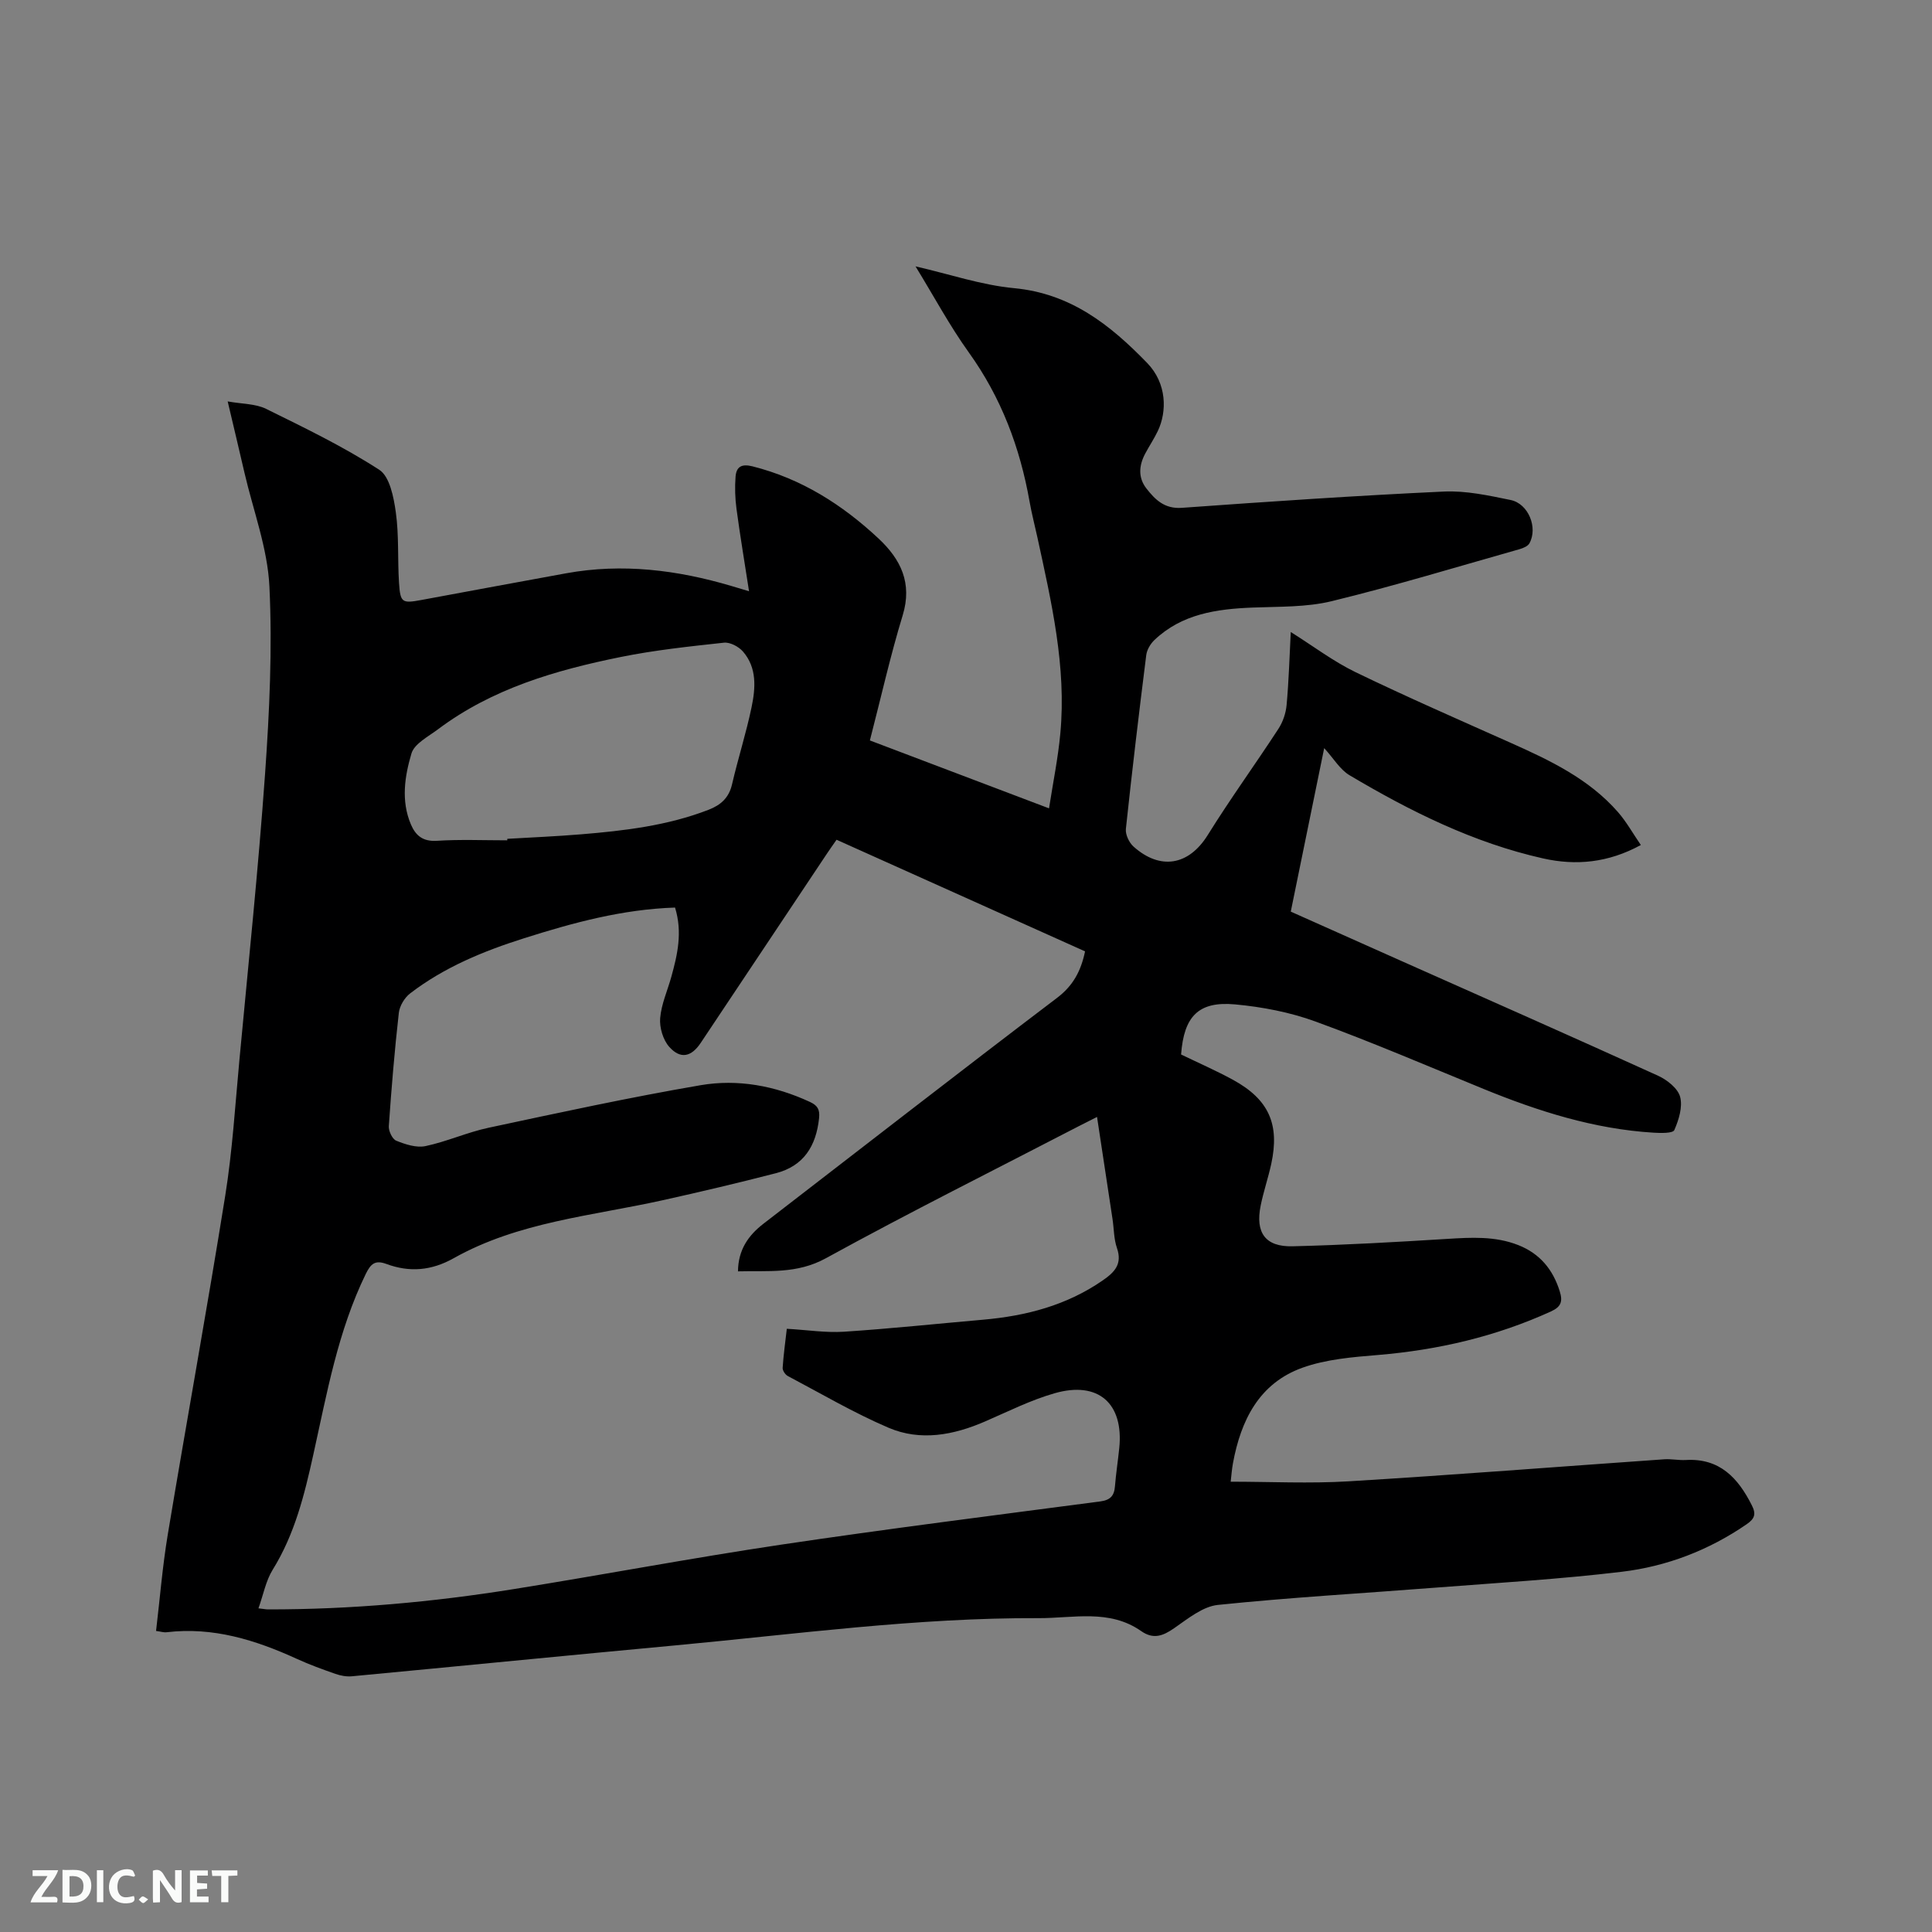 <svg enable-background="new 0 0 400 400" viewBox="0 0 400 400" xmlns="http://www.w3.org/2000/svg"><rect x="0" y="0" width="400" height="400" fill="#808080" stroke="none"/><path d="m32.31 337.67c.8-6.72 1.33-13.37 2.42-19.93 3.89-23.4 8.15-46.75 11.9-70.17 1.49-9.3 2.06-18.75 2.94-28.14 1.84-19.74 3.91-39.46 5.31-59.23.91-12.89 1.52-25.88.9-38.77-.38-7.91-3.34-15.69-5.16-23.53-1.07-4.63-2.17-9.25-3.48-14.79 3 .54 5.74.46 7.93 1.53 7.97 3.92 16.02 7.82 23.45 12.62 2.17 1.4 3 5.7 3.43 8.81.67 4.8.35 9.72.66 14.58.27 4.15.63 4.31 4.64 3.57 9.99-1.85 19.98-3.71 29.98-5.53 11.62-2.11 22.99-.69 34.2 2.63.98.29 1.97.58 3.65 1.09-.93-6.04-1.86-11.55-2.6-17.08-.29-2.19-.36-4.44-.19-6.64.16-2.01 1.19-2.72 3.5-2.14 10.14 2.55 18.61 7.94 26.12 14.96 4.58 4.29 7.02 9.21 4.98 15.89-2.56 8.39-4.48 16.98-6.79 25.9 12.19 4.62 24.3 9.21 37.09 14.06.83-5.36 1.87-10.41 2.34-15.51 1.29-13.83-1.84-27.19-4.74-40.56-.54-2.48-1.19-4.95-1.63-7.45-1.98-11.19-5.87-21.53-12.57-30.86-4-5.57-7.26-11.68-11.04-17.83 7.03 1.61 13.63 3.87 20.39 4.51 11.69 1.1 19.86 7.54 27.56 15.48 4.13 4.26 4.12 10.08 2.22 14.08-.77 1.62-1.79 3.13-2.63 4.72-1.29 2.43-1.49 4.95.26 7.19 1.83 2.34 3.76 4.27 7.36 4.01 18.07-1.3 36.15-2.53 54.25-3.37 4.57-.21 9.26.82 13.8 1.75 3.69.76 5.68 5.73 3.89 8.97-.33.6-1.29.99-2.04 1.21-12.94 3.66-25.82 7.58-38.87 10.76-5.27 1.29-10.94 1.11-16.43 1.33-7.45.3-14.61 1.31-20.3 6.72-.82.78-1.55 2.01-1.69 3.11-1.51 11.99-2.94 23.98-4.22 36-.12 1.17.67 2.84 1.59 3.66 5.48 4.9 11.4 3.98 15.37-2.41 4.64-7.47 9.82-14.6 14.62-21.97.93-1.43 1.55-3.26 1.7-4.96.45-4.93.59-9.88.86-15.09 4.68 2.94 8.83 6.1 13.44 8.33 10.57 5.11 21.33 9.81 32.06 14.6 8.16 3.64 16.21 7.46 22.24 14.35 1.76 2.02 3.09 4.42 4.74 6.82-6.77 3.7-13.46 4.3-20.23 2.78-14.41-3.23-27.49-9.75-40.09-17.23-1.97-1.17-3.27-3.45-5.24-5.61-2.36 11.52-4.62 22.58-6.92 33.85 7.66 3.42 15.18 6.78 22.7 10.13 17.79 7.92 35.62 15.79 53.35 23.85 1.86.85 4.08 2.6 4.56 4.36.56 2.08-.27 4.77-1.2 6.89-.3.69-2.81.63-4.29.54-12.31-.75-23.88-4.43-35.21-9.06-11.56-4.73-23.05-9.67-34.78-13.95-5.29-1.93-11.03-3.03-16.65-3.55-7.59-.7-10.6 2.46-11.19 10.37 3.57 1.73 7.24 3.33 10.74 5.24 7.42 4.06 9.71 9.18 7.93 17.41-.63 2.89-1.6 5.72-2.19 8.62-1.14 5.63.95 8.58 6.61 8.44 10.68-.26 21.35-.87 32.01-1.53 5-.31 9.95-.6 14.73 1.29 4.45 1.76 7.16 5.04 8.57 9.57.64 2.05.32 3.19-1.82 4.16-11.42 5.2-23.38 7.98-35.86 9.02-5.24.43-10.68.88-15.56 2.62-8.99 3.21-12.78 10.88-14.42 19.79-.23 1.24-.32 2.52-.47 3.82 8.19 0 16.35.41 24.45-.08 21.78-1.32 43.55-3.04 65.32-4.56 1.47-.1 2.97.23 4.44.15 7.03-.42 10.84 3.71 13.7 9.4.9 1.78.59 2.74-1.06 3.88-7.84 5.4-16.58 8.75-25.89 9.86-12.82 1.54-25.73 2.29-38.61 3.29-15 1.17-30.03 2.02-45 3.57-3.16.33-6.23 2.87-9.04 4.81-2.33 1.62-4.31 2.38-6.84.61-6.6-4.62-14.08-2.65-21.26-2.68-25.18-.11-50.1 3.3-75.09 5.63-22.37 2.08-44.73 4.3-67.09 6.41-1.11.1-2.32-.13-3.38-.5-2.7-.94-5.39-1.92-7.99-3.11-8.58-3.92-17.37-6.66-26.98-5.51-.6.07-1.23-.15-2.17-.27zm107.45-149.77c-10.92.36-21.11 3.14-31.21 6.34-8.41 2.66-16.55 6-23.62 11.42-1.17.89-2.2 2.61-2.36 4.06-.88 7.79-1.53 15.61-2.07 23.43-.07 1.01.73 2.7 1.54 3.02 1.88.76 4.16 1.51 6.04 1.12 4.43-.93 8.64-2.86 13.07-3.8 14.6-3.12 29.19-6.29 43.9-8.81 7.71-1.32 15.41.11 22.63 3.46 1.56.73 2.09 1.52 1.9 3.37-.61 5.76-3.18 9.9-8.94 11.39-7.78 2.01-15.61 3.86-23.46 5.6-14.63 3.25-29.84 4.47-43.25 12-4.59 2.58-9.13 2.97-13.93 1.19-2.31-.85-3.22-.08-4.27 2.06-5.78 11.86-8.04 24.71-10.86 37.41-1.83 8.28-3.84 16.47-8.41 23.83-1.42 2.29-1.93 5.15-2.95 8 1.17.13 1.58.22 1.99.22 17.1.02 34.09-1.51 50.96-4.22 18.41-2.95 36.73-6.42 55.16-9.17 22-3.28 44.08-6.06 66.14-8.96 2.11-.28 2.92-1.14 3.08-3.14.21-2.64.62-5.26.89-7.9.95-9.25-4.33-13.95-13.36-11.37-4.95 1.41-9.63 3.77-14.38 5.83-6.55 2.85-13.4 4.16-20.05 1.31-7.17-3.07-13.94-7.06-20.85-10.71-.52-.28-1.09-1.14-1.05-1.69.18-2.7.55-5.38.86-8.08 4.23.24 8.05.85 11.82.61 9.62-.63 19.21-1.65 28.82-2.49 8.89-.78 17.29-2.96 24.76-8.13 2.49-1.72 4.1-3.39 2.95-6.72-.65-1.87-.61-3.97-.91-5.96-1.05-6.96-2.11-13.92-3.21-21.17-1.51.76-2.64 1.32-3.75 1.9-17.49 9.07-35.12 17.87-52.38 27.35-6.02 3.31-11.95 2.55-18.21 2.72.05-4.46 2.13-7.44 5.31-9.89 20.24-15.59 40.4-31.29 60.75-46.73 3.33-2.53 4.94-5.54 5.8-9.63-17.13-7.7-34.27-15.39-51.45-23.11-.81 1.16-1.42 2.02-2 2.89-8.71 13.05-17.41 26.1-26.11 39.15-1.95 2.93-4.2 3.46-6.54.83-1.28-1.45-2.03-3.99-1.87-5.94.24-2.89 1.52-5.7 2.31-8.55 1.27-4.59 2.35-9.22.77-14.34zm-34.74-13.92c0-.1 0-.21.01-.31 5.08-.3 10.16-.51 15.23-.93 8.99-.74 17.92-1.79 26.43-5.08 2.55-.99 4.22-2.47 4.87-5.27 1.24-5.36 2.93-10.61 4.05-15.99.82-3.96 1.14-8.14-1.79-11.51-.89-1.02-2.68-1.97-3.94-1.83-7.16.78-14.35 1.54-21.4 2.97-13.45 2.73-26.56 6.53-37.78 14.95-2.02 1.52-4.92 2.99-5.52 5.04-1.39 4.7-2.18 9.76-.12 14.64.99 2.33 2.47 3.59 5.35 3.42 4.85-.31 9.74-.1 14.61-.1z" fill="#000001"/><g fill="#fafbfa"><path d="m37.59 393.81c-.92.31-1.52.05-2-.78-.7-1.2-1.52-2.34-2.47-3.78v4.59c-.55.03-.95.05-1.41.07-.03-.37-.06-.64-.06-.91 0-1.91 0-3.81 0-5.7 1.13-.41 1.77-.03 2.29.91.62 1.11 1.38 2.14 2.31 3.19v-4.2h1.35v6.61z"/><path d="m12.94 393.88v-6.75c1.9.19 3.93-.54 5.37 1.29.8 1.01.78 2.88.03 3.97-1.37 1.97-3.4 1.51-5.4 1.49m1.45-1.22c2.04.12 2.92-.58 2.89-2.21-.03-1.51-.98-2.19-2.89-2z"/><path d="m11.81 393.87h-5.49c.68-2.18 2.47-3.48 3.51-5.45h-3.08v-1.21h5.29c-.71 2.13-2.44 3.48-3.47 5.51.86 0 1.63.04 2.39-.01.79-.05 1.14.21.85 1.16"/><path d="m39.33 393.86v-6.61h3.7v1.07h-2.22v1.52c.68.04 1.34.09 2.07.13v1.07c-.72.05-1.38.09-2.1.14v1.48h2.4v1.19h-3.85z"/><path d="m27.71 388.56c-1.15-.3-2.46-.61-3.1.64-.37.73-.41 1.93-.06 2.67.63 1.35 1.99.93 3.17.68.35.94-.01 1.32-.93 1.46-1.62.25-3.05-.27-3.76-1.48-.73-1.24-.6-3.03.31-4.17.88-1.11 2.71-1.7 4-1.16.32.13.44.74.65 1.12-.1.08-.19.16-.28.24"/><path d="m49.15 387.24v1.07c-.59.02-1.17.05-1.87.08v5.44h-1.48v-5.44h-1.85c-.05-.4-.08-.73-.13-1.15z"/><path d="m20.06 387.21h1.33v6.62h-1.33z"/><path d="m30.68 393.25c-.49.38-.8.79-1.05.76-.32-.05-.6-.45-.9-.7.26-.24.51-.64.8-.67.29-.04.62.3 1.15.61"/></g></svg>